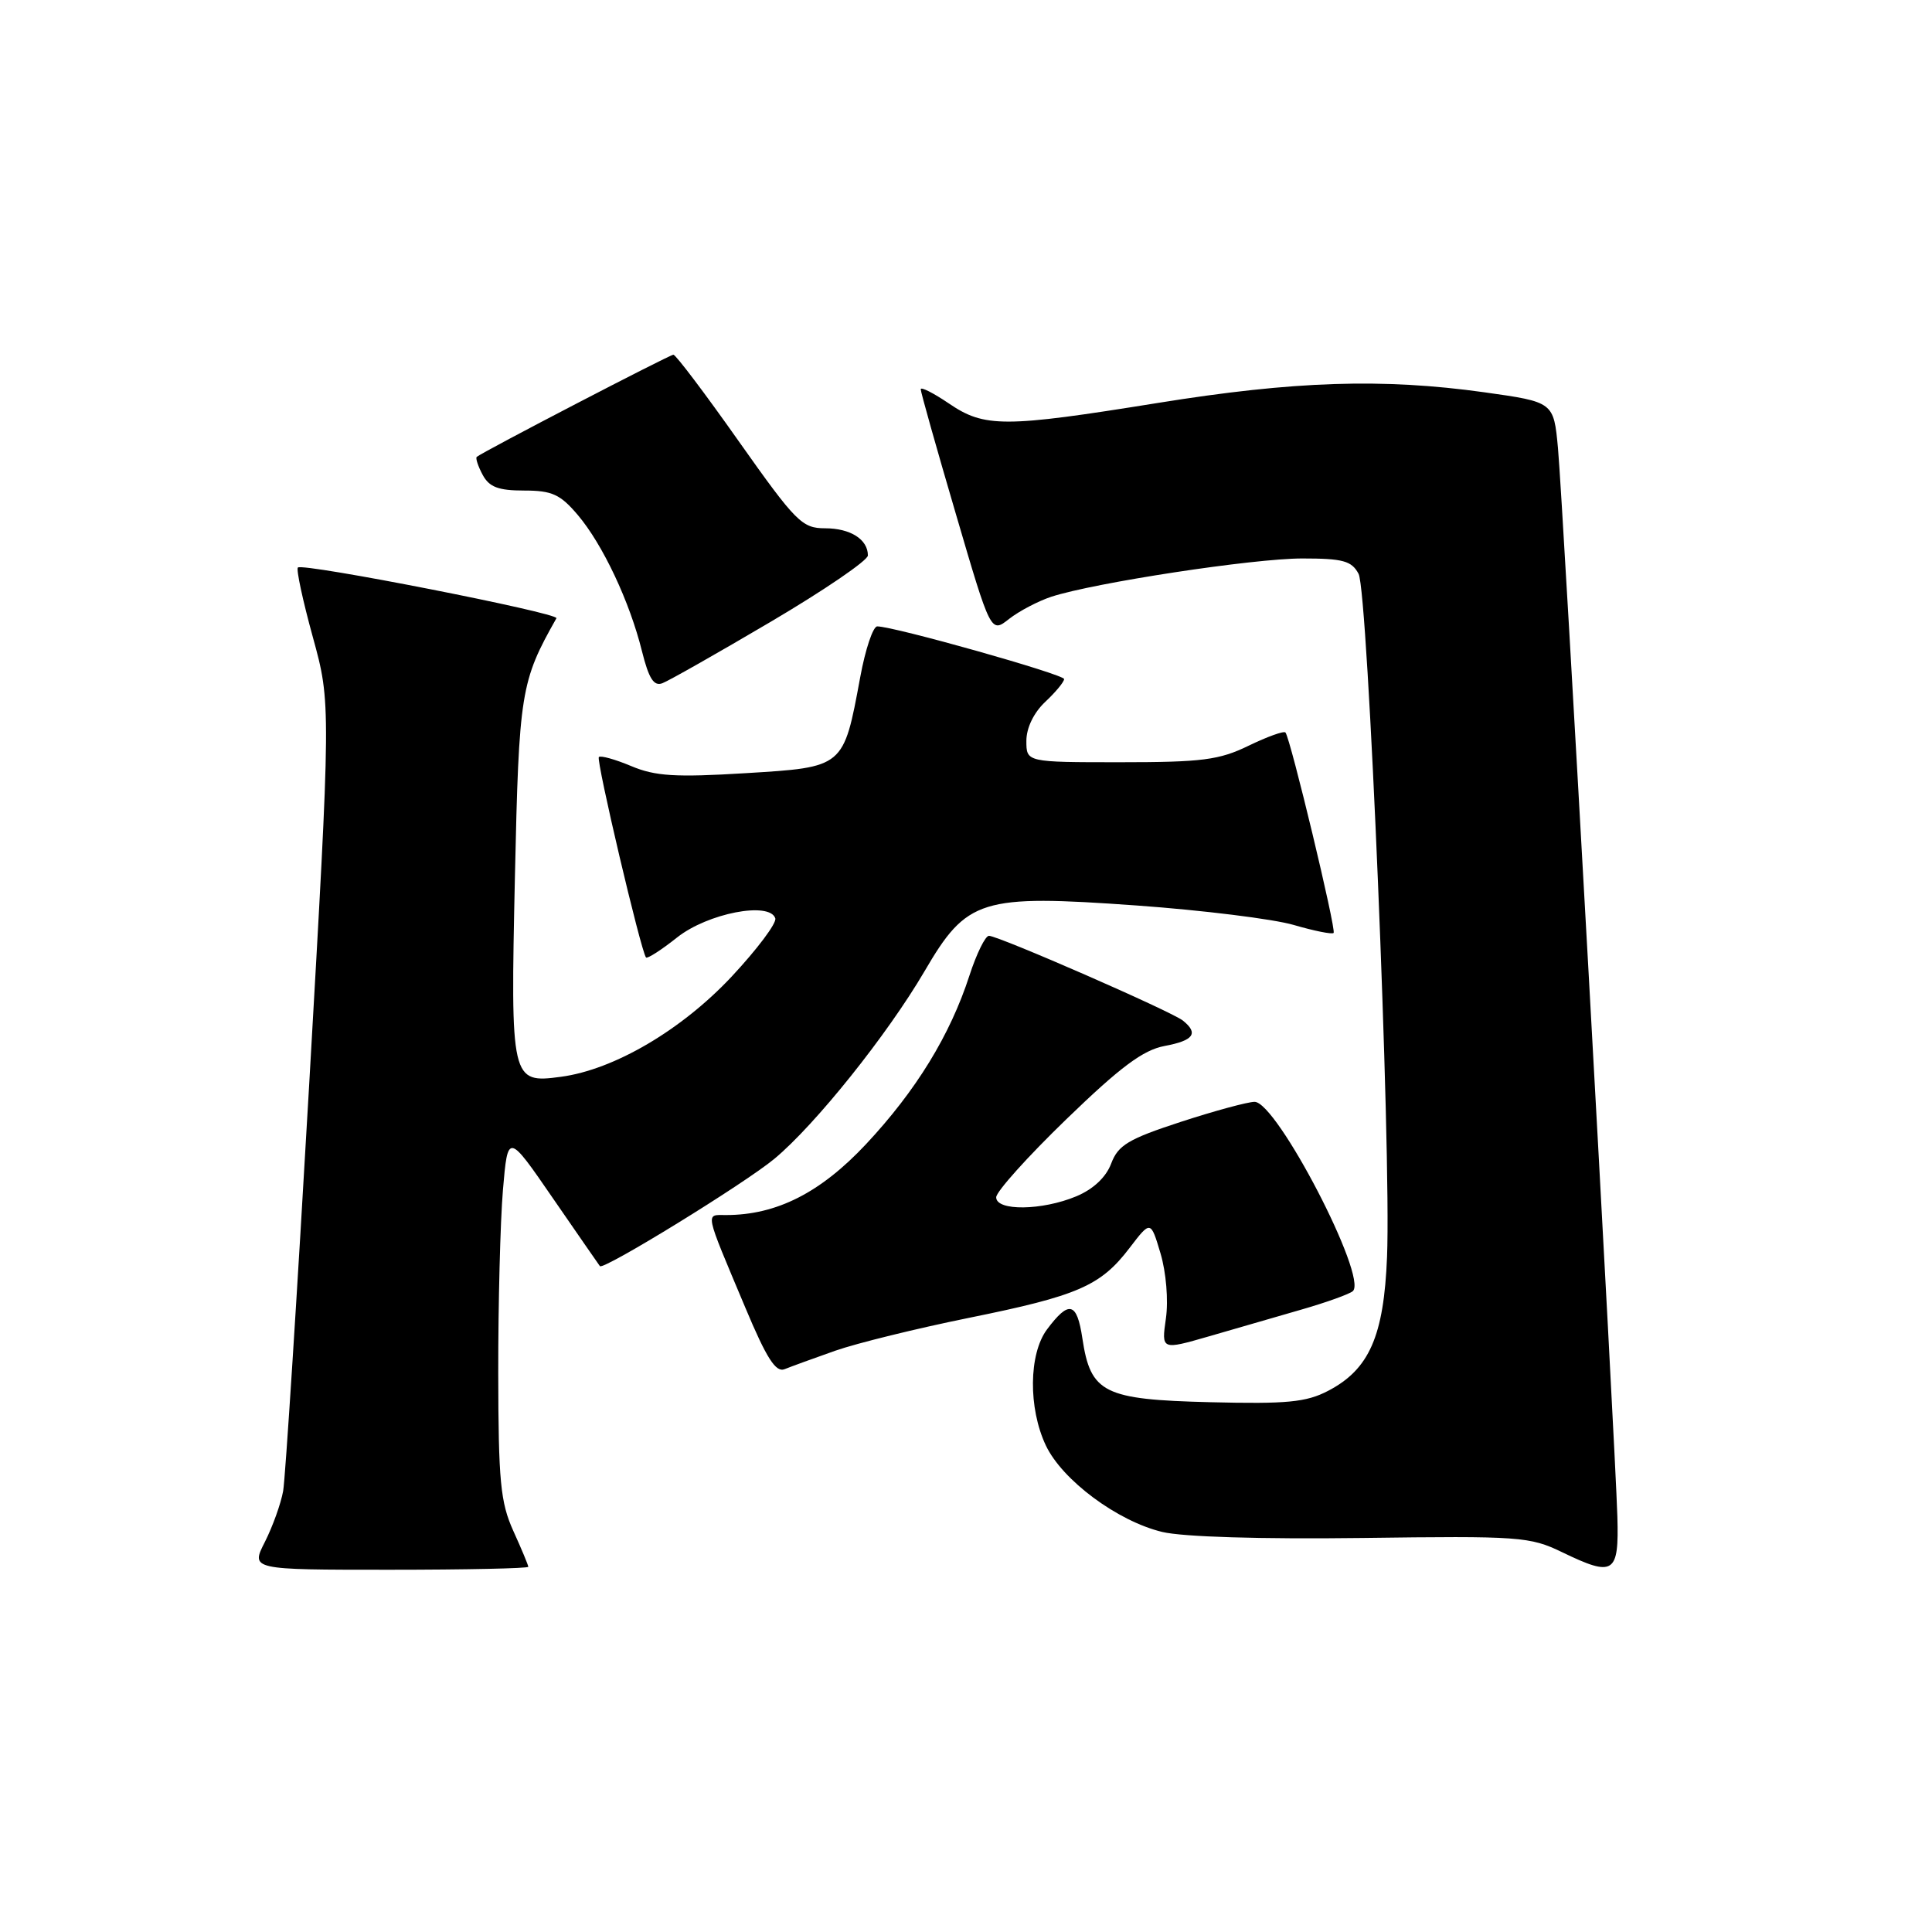<?xml version="1.0" encoding="UTF-8" standalone="no"?>
<!DOCTYPE svg PUBLIC "-//W3C//DTD SVG 1.1//EN" "http://www.w3.org/Graphics/SVG/1.1/DTD/svg11.dtd" >
<svg xmlns="http://www.w3.org/2000/svg" xmlns:xlink="http://www.w3.org/1999/xlink" version="1.1" viewBox="0 0 256 256">
 <g >
 <path fill="currentColor"
d=" M 70.00 207.61 C 70.00 207.39 69.11 205.26 68.02 202.86 C 66.31 199.08 66.04 196.27 66.02 181.90 C 66.01 172.77 66.29 161.88 66.64 157.70 C 67.29 150.09 67.29 150.09 73.28 158.80 C 76.58 163.58 79.37 167.62 79.49 167.77 C 79.95 168.34 98.69 156.81 102.62 153.54 C 108.03 149.04 117.56 137.13 122.49 128.72 C 128.13 119.06 129.93 118.51 150.59 119.98 C 159.34 120.61 168.71 121.77 171.42 122.56 C 174.13 123.35 176.51 123.83 176.71 123.62 C 177.09 123.24 170.99 97.84 170.33 97.06 C 170.12 96.82 167.93 97.61 165.45 98.81 C 161.55 100.71 159.27 101.00 148.47 101.00 C 136.00 101.00 136.00 101.00 136.00 98.17 C 136.00 96.45 136.98 94.43 138.50 93.00 C 139.88 91.71 141.00 90.35 141.00 89.98 C 141.00 89.36 118.46 83.00 116.24 83.00 C 115.68 83.00 114.66 86.04 113.98 89.75 C 111.76 101.74 111.87 101.65 98.79 102.45 C 89.49 103.02 86.82 102.85 83.64 101.51 C 81.52 100.62 79.59 100.08 79.35 100.31 C 78.96 100.71 84.92 126.03 85.60 126.87 C 85.77 127.07 87.63 125.88 89.73 124.21 C 93.77 121.01 101.97 119.42 102.73 121.68 C 102.94 122.31 100.33 125.78 96.95 129.40 C 90.32 136.48 81.37 141.74 74.33 142.68 C 67.71 143.57 67.64 143.24 68.23 116.14 C 68.77 91.67 68.99 90.30 73.73 81.92 C 74.11 81.24 40.10 74.56 39.47 75.20 C 39.23 75.44 40.12 79.58 41.45 84.41 C 43.86 93.18 43.86 93.18 40.96 143.84 C 39.36 171.70 37.81 195.88 37.52 197.56 C 37.22 199.24 36.13 202.27 35.10 204.31 C 33.22 208.00 33.22 208.00 51.61 208.00 C 61.72 208.00 70.00 207.82 70.00 207.61 Z  M 214.31 200.97 C 214.03 191.26 207.09 66.43 206.44 59.38 C 205.87 53.27 205.87 53.27 196.68 51.98 C 183.21 50.10 171.49 50.48 153.37 53.40 C 133.07 56.67 130.46 56.68 125.73 53.46 C 123.68 52.07 122.00 51.22 122.00 51.58 C 122.00 51.95 124.09 59.37 126.65 68.08 C 131.29 83.92 131.29 83.92 133.71 82.01 C 135.04 80.97 137.56 79.65 139.31 79.07 C 145.03 77.21 166.04 74.00 172.56 74.00 C 177.95 74.00 179.10 74.31 180.02 76.04 C 181.27 78.38 184.36 152.47 183.79 166.54 C 183.37 177.06 181.43 181.46 175.97 184.30 C 173.07 185.81 170.51 186.05 160.35 185.80 C 146.23 185.45 144.51 184.59 143.42 177.34 C 142.70 172.52 141.65 172.25 138.73 176.16 C 136.31 179.41 136.24 186.59 138.58 191.53 C 140.76 196.13 148.06 201.56 154.00 202.99 C 156.75 203.65 167.06 203.96 180.50 203.79 C 201.37 203.51 202.73 203.61 207.00 205.68 C 213.85 208.99 214.53 208.55 214.31 200.97 Z  M 110.67 178.98 C 113.52 177.98 121.50 176.02 128.40 174.62 C 142.86 171.69 145.84 170.39 149.68 165.35 C 152.47 161.70 152.47 161.70 153.78 166.10 C 154.52 168.60 154.83 172.31 154.49 174.69 C 153.89 178.89 153.89 178.89 160.20 177.07 C 163.66 176.06 169.20 174.46 172.50 173.51 C 175.80 172.56 178.84 171.46 179.26 171.08 C 181.26 169.24 169.19 146.00 166.24 146.00 C 165.35 146.00 160.95 147.19 156.47 148.65 C 149.52 150.92 148.16 151.73 147.24 154.17 C 146.56 155.99 144.86 157.58 142.61 158.52 C 138.08 160.41 132.00 160.49 132.00 158.65 C 132.00 157.90 136.19 153.24 141.30 148.30 C 148.46 141.37 151.46 139.14 154.30 138.60 C 158.17 137.88 158.85 136.93 156.75 135.24 C 155.26 134.03 132.30 124.00 131.04 124.00 C 130.56 124.00 129.40 126.36 128.46 129.25 C 125.90 137.16 121.39 144.51 114.76 151.60 C 108.73 158.04 102.90 161.00 96.21 161.00 C 93.44 161.00 93.28 160.24 98.76 173.27 C 101.58 180.00 102.80 181.90 103.97 181.42 C 104.81 181.08 107.83 179.98 110.67 178.98 Z  M 102.14 82.38 C 109.21 78.21 115.00 74.26 115.00 73.60 C 115.00 71.47 112.68 70.00 109.32 70.00 C 106.28 70.00 105.46 69.18 97.91 58.50 C 93.45 52.17 89.54 47.00 89.23 47.00 C 88.73 47.00 63.94 59.88 63.17 60.54 C 62.99 60.70 63.34 61.77 63.95 62.91 C 64.82 64.54 66.03 65.00 69.45 65.00 C 73.15 65.00 74.24 65.50 76.57 68.25 C 79.87 72.15 83.44 79.73 85.07 86.31 C 85.97 89.91 86.64 90.97 87.77 90.53 C 88.60 90.22 95.07 86.55 102.14 82.38 Z "/>
</g>
</svg>